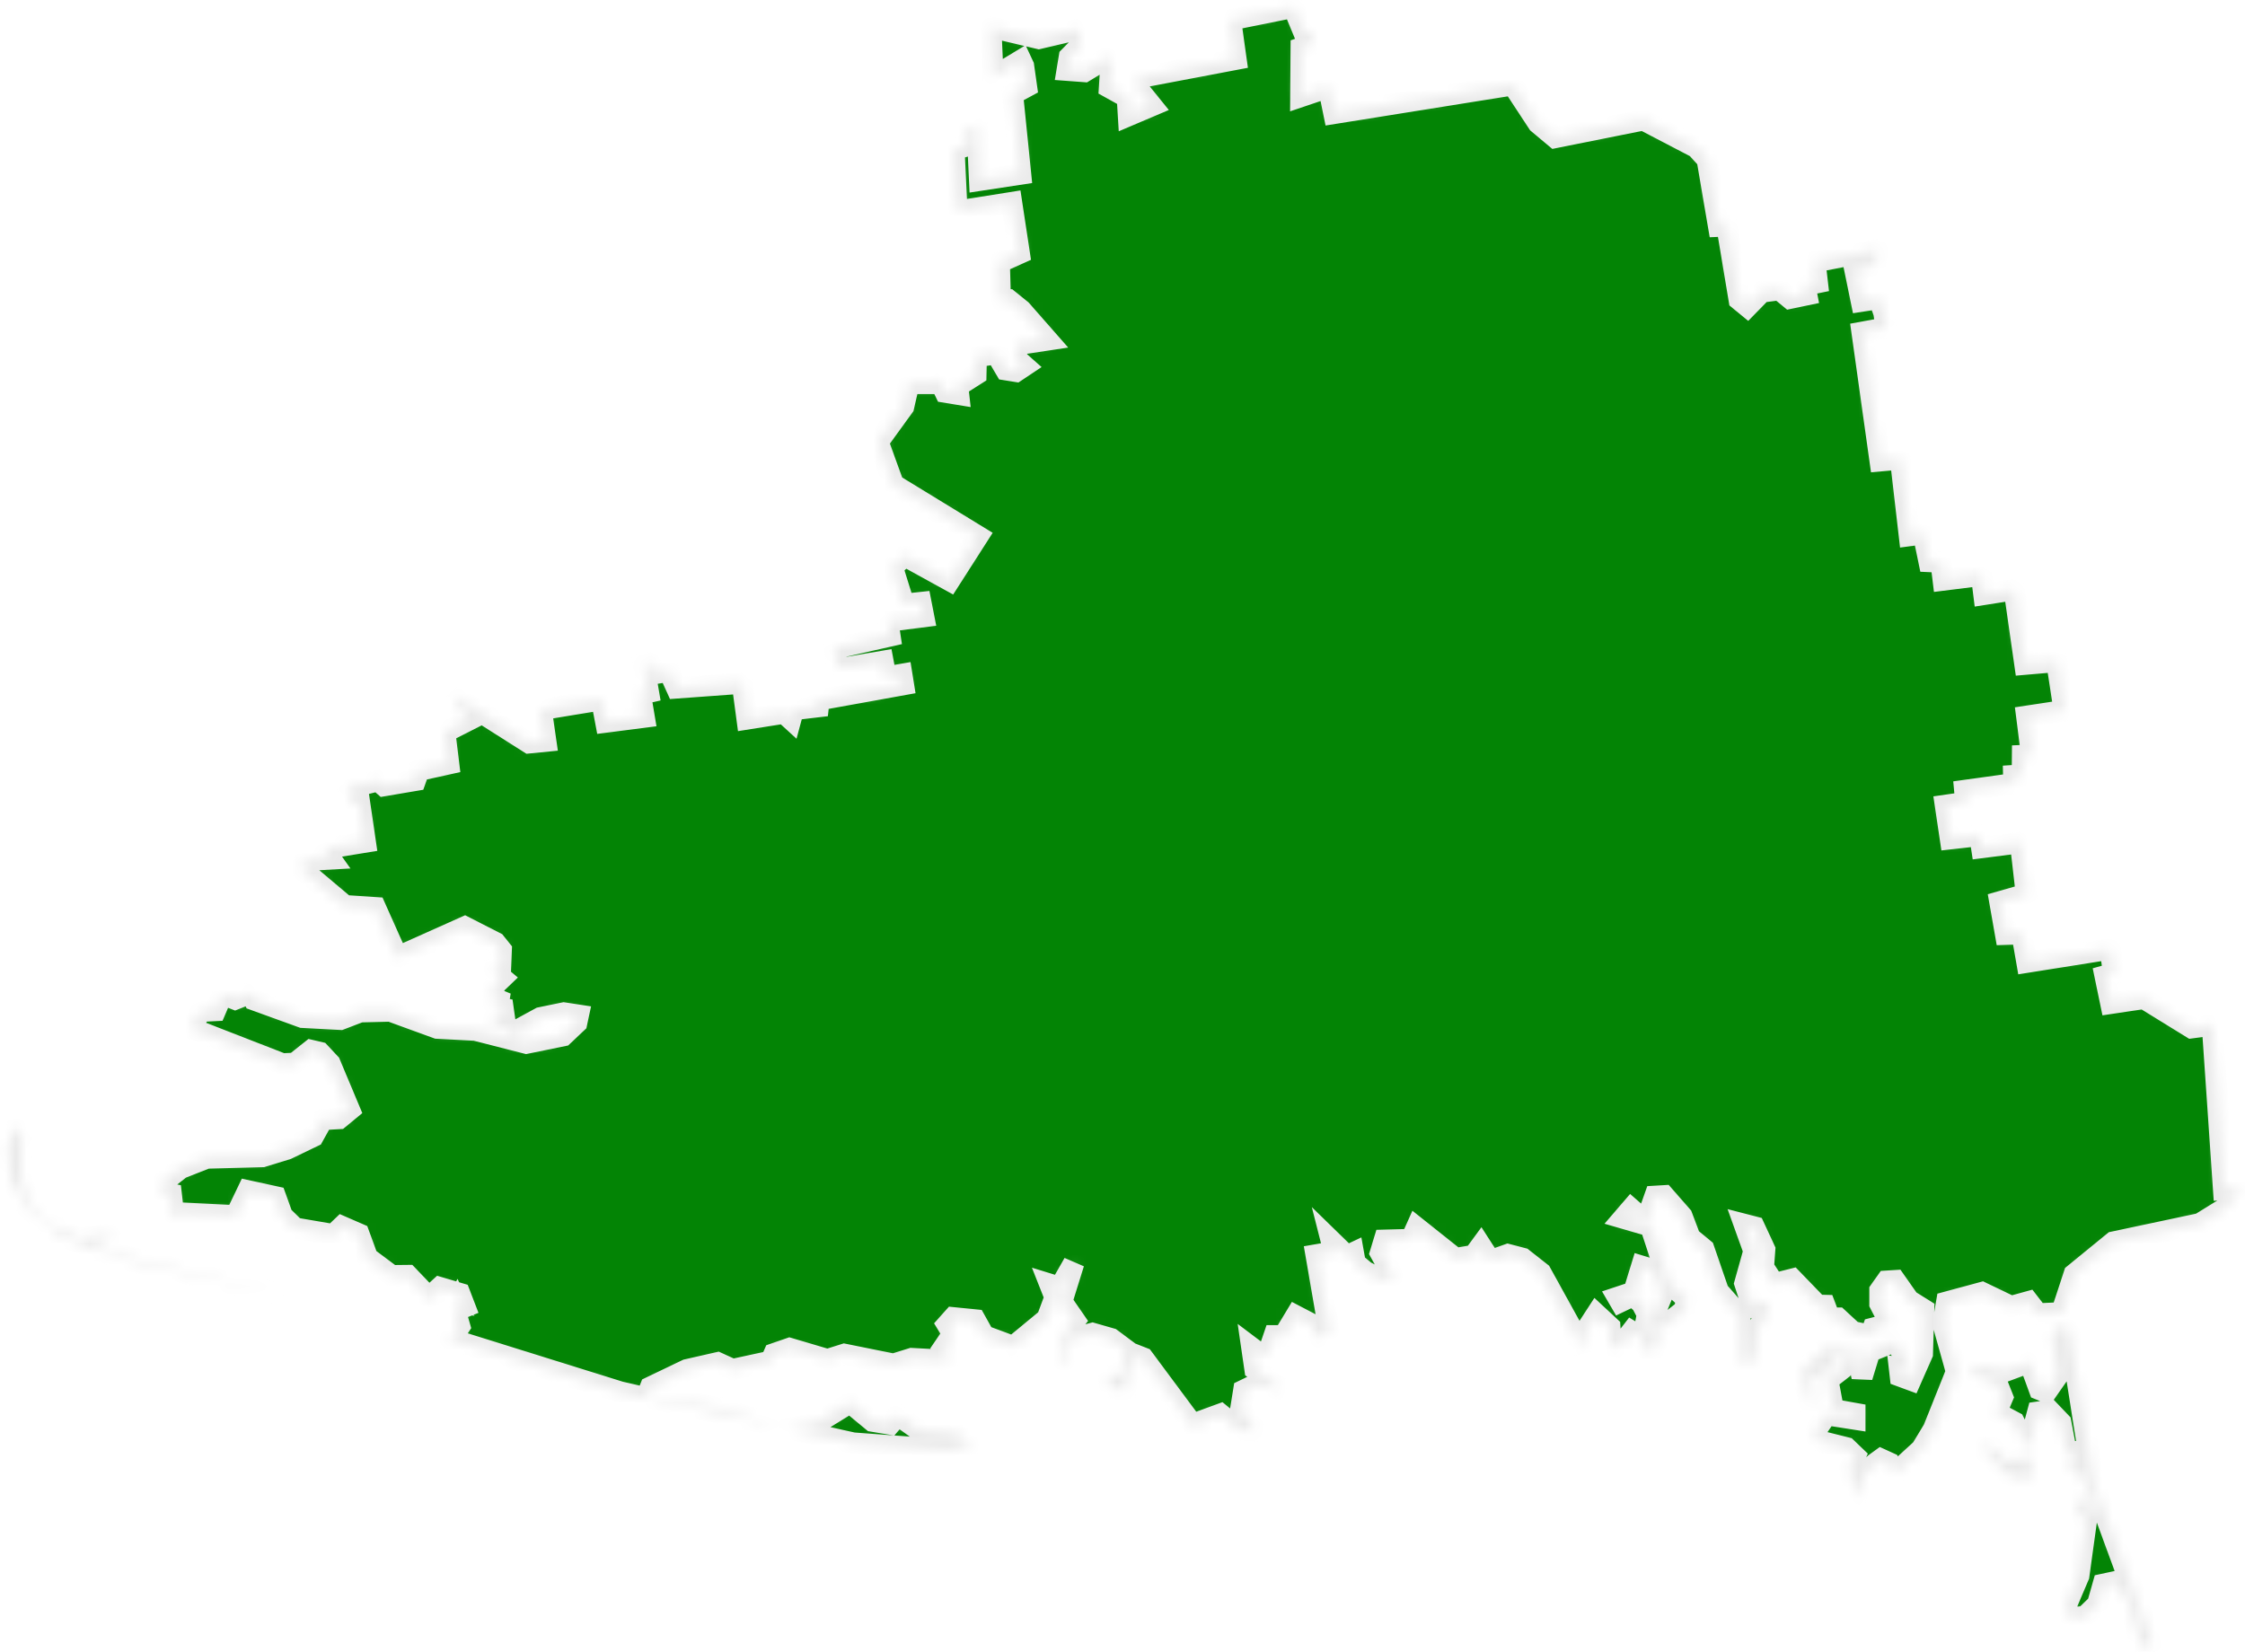 <svg width="212" height="156" viewBox="0 0 212 156" fill="none" xmlns="http://www.w3.org/2000/svg">
<mask id="path-1-inside-1_132_13" fill="white">
<path d="M189.406 137.994L191.942 137.63L191.543 139.816L189.562 139.243L186.974 136.554L188.207 136.762L189.406 137.994ZM62.328 131.99L68.2 133.031L74.211 134.975L77.147 134.402L80.274 132.476L82.393 134.229L84.061 134.506L84.791 133.656L86.806 135.096L90.228 135.391L91.826 136.346L89.638 136.97L80.569 136.294L61.616 132.094L62.328 131.99ZM174.466 127.201L173.441 127.913L173.094 129.127L171.078 130.203L171.322 132.563H170.887L170.192 129.509L172.486 127.288L174.466 127.201ZM195.469 126.039L197.675 139.99L203.252 155.19L202.296 155.693L200.958 151.182L199.656 149.412L198.613 149.637L198.075 151.529L196.911 152.657L195.556 152.848L195.087 151.702L196.303 148.839L197.015 143.703L196.251 142.783L196.216 141.274L198.144 143.2L196.65 139.4L195.521 138.931L195.816 137.127L195.139 137.196L194.6 134.35L193.523 133.222L192.429 133.378L191.491 136.866L190.205 134.316L188.503 133.413L189.111 131.973L188.624 130.741L186.366 129.839L186.349 129.006L189.319 129.526L191.647 128.659L192.585 131.227L193.228 131.487L194.305 129.943L193.784 126.056L194.965 125.049L195.469 126.039ZM7.432 116.963L10.247 116.582L10.594 117.015L9.395 117.38L9.222 117.987L26.75 122.308L11.619 118.942L5.747 116.738L2.655 114.187L1.022 111.341L0.796 108.079L1.508 106.622L2.064 106.743L1.977 111.098L2.603 113.319L4.08 115.246L7.432 116.963ZM93.564 2.561L98.098 3.637L101.85 2.752L102.059 4.279L100.982 5.372L100.773 6.639L102.406 6.76L104.491 5.494L104.925 5.806L104.769 8.27L106.454 9.207L106.558 10.925L108.764 9.988L107.514 8.443L107.392 7.368L116.721 5.598L116.2 1.884L122.141 0.687L123.044 2.873L123.948 3.082L123.756 4.209L122.871 4.522L122.836 9.12L125.459 8.235L125.963 10.716L142.866 8.01L145.246 11.636L146.862 12.99L155.183 11.324L160.203 13.944L161.211 15.055L162.288 21.371L163.07 21.336L164.234 28.312L165.015 28.954L166.353 27.583L168.038 27.357L169.028 28.173L170.609 27.843L170.436 26.941L171.617 26.698L171.391 24.737L177.332 23.574L177.072 24.997L175.178 25.57L175.769 28.45L177.437 28.19L177.906 29.561L178.114 30.966L175.838 31.383L177.541 43.529L179.469 43.356L180.303 50.592L181.623 50.418L182.162 53.038L183.291 53.09L183.499 54.791L187.113 54.34L187.339 56.144L190.205 55.693L191.213 62.738L194.218 62.478L194.93 67.111L191.386 67.649L191.855 71.327L190.987 71.362L190.969 73.201L190.153 73.254L190.17 74.017L185.532 74.659L185.636 75.787L183.708 76.064L184.177 79.223L186.957 78.91L187.13 80.055L190.796 79.587L191.352 84.463L188.85 85.174L189.389 88.246L190.935 88.194L191.404 90.883L199.273 89.634L199.586 91.942L198.787 92.167L199.326 94.77L202.453 94.302L206.952 97.078L208.915 96.818L209.975 112.33L211.66 112.174L210.166 114.083L207.751 115.575L199.586 117.31L195.868 120.347L194.67 123.991L192.429 124.095L191.543 122.95L189.91 123.401L187.165 122.082L183.83 122.985L183.482 125.032L184.75 129.561L182.579 134.992L181.45 136.866L178.948 139.157L178.427 138.185L177.628 137.821L177.054 138.237L176.116 139.087L175.23 141.499L174.657 138.671L175.178 137.526L174.362 136.745L171.461 136.016L171.565 134.975L172.486 133.621L175.161 134.038V133.5L173.128 133.136L172.607 130.342L173.945 129.301L174.796 127.67L174.518 126.976L175.213 127.08L175.838 130.047L176.568 127.652L179.017 126.663L180.216 128.884L180.147 129.353L179.365 129.214L179.452 129.977L180.442 130.342L181.536 127.861L181.658 123.679L180.268 122.811L178.965 120.954L178.149 121.006L177.523 121.891V123.141L178.496 125.032L176.881 125.449L176.637 126.143L174.952 125.778L173.563 124.494H172.781L172.329 123.297L171.634 123.28L169.254 120.816L167.534 121.249L166.527 119.688L166.648 118.022L165.658 115.888L164.72 115.645L165.623 118.161L164.772 121.215L165.485 123.384L166.614 122.967L167.065 123.644L165.936 125.57L165.676 128.52L164.477 128.815L164.286 124.251L162.271 121.961L160.898 117.97L159.595 116.894L158.831 114.864L157.146 112.938L156.277 112.99L155.426 115.402L154.036 114.187L153.289 115.055L155.86 115.801L157.632 121.197L159.3 122.707L159.039 123.765L156.468 125.778L155.86 125.032L156.972 122.291L156.104 119.931L155.026 119.601L154.279 122.03L152.768 122.533L153.011 122.95L154.21 122.377L155.026 123.106L155.565 124.13L155.339 125.362L156.729 126.316L155.878 127.982L155.026 126.334L154.088 125.761L152.959 127.219L152.125 127.097L152.021 125.31L150.753 124.13L149.537 126.004L149.589 127.6L145.507 120.208L143.787 118.855L142.397 118.49L140.747 119.08L139.843 117.675L139.183 118.577L137.446 118.872L133.763 115.94L133.259 117.068L130.723 117.137L130.358 118.334L131.661 120.677L130.497 120.902L128.916 120.087L127.978 119.306L127.804 118.334L127.179 118.629L125.72 117.206L125.98 118.23L124.278 118.525L125.546 125.865L124.33 126.299L123.861 125.067L122.367 124.286L121.238 126.16H120.317L119.796 127.687L118.997 127.895L118.215 127.305L118.51 129.335L121.203 131.296L118.597 130.758L117.45 131.314L117.155 133.153L118.58 135.166L117.033 135.044L115.244 133.569L113.298 134.281L113.09 135.183L107.948 128.26L107.461 128.069L106.628 128.85L106.297 131.279L104.821 131.036L104.699 129.908H105.794L106.297 127.461L104.925 126.438L103.17 125.934L101.034 126.507L100.513 126.837L100.495 128.815L99.939 128.503L100.2 126.351L101.503 124.72L100.269 122.933L101.398 119.306L100.096 121.596L99.14 121.301L99.626 122.533L98.88 124.546L95.683 127.184L92.921 126.16L92.087 124.668L90.02 124.46L89.446 125.102L89.985 125.986L89.099 127.288L89.811 128.138L88.977 128.468L86.094 128.312L84.374 128.85L79.735 127.913L78.137 128.416L74.558 127.357L73.099 127.861L72.787 128.572L69.173 129.353L67.766 128.711L64.865 129.37L61.425 131.019L61.112 131.817L61.564 132.164L58.559 131.47L41.378 126.108L42.698 126.351L43.41 125.275L42.889 123.47L43.115 123.054L43.375 123.644L43.897 123.436L43.41 122.169L41.534 121.614L40.717 122.36L41.412 122.898L40.77 122.828L38.511 120.469L36.982 120.486L34.707 118.785L33.89 116.547L32.292 115.853L31.493 116.616L27.845 115.992L26.663 114.829L26.021 113.042L23.397 112.469L22.268 114.829L17.074 114.569L16.448 115.228L16.171 112.782L15.128 112.573L15.476 111.602L17.056 110.352L19.523 109.381L24.77 109.242L27.098 108.53L29.582 107.333L30.468 105.737L32.014 105.65L33.004 104.834L31.163 100.444L30.19 99.403L29.373 99.212L27.845 100.427L26.663 100.479L18.012 97.113L18.95 95.516L20.34 95.447L21 93.903L22.199 94.371L23.675 93.781L24.005 94.44L28.557 96.089L32.153 96.28L34.012 95.568L36.861 95.499L41.291 97.113L44.887 97.303L49.699 98.535L53.173 97.824L54.459 96.609L54.615 95.881L53.243 95.672L51.036 96.124L49.508 96.957L49.369 97.599H48.327L46.294 96.262L47.597 95.863L47.51 95.256L45.686 94.909L47.84 94.77L46.798 94.336L46.502 93.243L47.406 92.376L46.45 91.577L47.267 91.421L47.336 89.721L46.78 89.026L43.897 87.552L37.538 90.397L35.454 85.73L32.57 85.539L28.47 82.086L28.765 81.27L31.232 81.131L30.555 80.177L34.498 79.535L33.942 75.735L33.16 75.856L32.848 74.451L35.714 73.739L36.253 74.208L39.224 73.705L39.553 72.768L42.368 72.143L42.003 69.158L44.157 68.065L42.715 65.567L49.959 70.165L51.54 70.009L51.106 67.024L56.804 66.087L57.204 68.204L60.834 67.736L60.47 65.567L61.234 65.393L60.765 62.669L61.408 62.582L61.564 63.658L63.18 63.398L63.892 64.977L70.094 64.525L70.546 67.909L74.055 67.354L74.68 67.926L74.923 67.024L77.269 66.746L77.338 66.104L85.312 64.664L85.156 63.693L83.662 63.953L83.383 62.461L79.753 63.085L79.006 62.755L78.832 61.246L84.044 60.066L83.835 58.678L87.223 58.244L86.962 56.908L85.364 57.081L84.269 53.559L85.451 52.5L89.672 54.826L92.348 50.644L84.374 45.768L82.915 41.742L85.329 38.41L85.833 36.224H88.474L88.595 35.669L89.255 37.04L90.523 37.248L90.437 36.467L92.156 35.374L92.191 33.691L94.085 33.413L94.971 34.923L95.944 35.079L96.725 34.558L95.961 33.882L96.048 32.545L98.914 32.112L96.43 29.283L95.249 28.329L94.467 28.364L94.363 24.789L96.256 23.939L95.527 19.132L90.628 19.913L90.332 19.254L90.089 14.152L91.392 13.736L91.34 12.157L92.261 11.792L92.504 17.033L96.378 16.443L95.614 8.895L96.934 8.183L96.656 6.222L96.413 5.702L93.772 7.298L93.564 2.561Z"/>
</mask>
<path d="M189.406 137.994L191.942 137.63L191.543 139.816L189.562 139.243L186.974 136.554L188.207 136.762L189.406 137.994ZM62.328 131.99L68.2 133.031L74.211 134.975L77.147 134.402L80.274 132.476L82.393 134.229L84.061 134.506L84.791 133.656L86.806 135.096L90.228 135.391L91.826 136.346L89.638 136.97L80.569 136.294L61.616 132.094L62.328 131.99ZM174.466 127.201L173.441 127.913L173.094 129.127L171.078 130.203L171.322 132.563H170.887L170.192 129.509L172.486 127.288L174.466 127.201ZM195.469 126.039L197.675 139.99L203.252 155.19L202.296 155.693L200.958 151.182L199.656 149.412L198.613 149.637L198.075 151.529L196.911 152.657L195.556 152.848L195.087 151.702L196.303 148.839L197.015 143.703L196.251 142.783L196.216 141.274L198.144 143.2L196.65 139.4L195.521 138.931L195.816 137.127L195.139 137.196L194.6 134.35L193.523 133.222L192.429 133.378L191.491 136.866L190.205 134.316L188.503 133.413L189.111 131.973L188.624 130.741L186.366 129.839L186.349 129.006L189.319 129.526L191.647 128.659L192.585 131.227L193.228 131.487L194.305 129.943L193.784 126.056L194.965 125.049L195.469 126.039ZM7.432 116.963L10.247 116.582L10.594 117.015L9.395 117.38L9.222 117.987L26.75 122.308L11.619 118.942L5.747 116.738L2.655 114.187L1.022 111.341L0.796 108.079L1.508 106.622L2.064 106.743L1.977 111.098L2.603 113.319L4.08 115.246L7.432 116.963ZM93.564 2.561L98.098 3.637L101.85 2.752L102.059 4.279L100.982 5.372L100.773 6.639L102.406 6.76L104.491 5.494L104.925 5.806L104.769 8.27L106.454 9.207L106.558 10.925L108.764 9.988L107.514 8.443L107.392 7.368L116.721 5.598L116.2 1.884L122.141 0.687L123.044 2.873L123.948 3.082L123.756 4.209L122.871 4.522L122.836 9.12L125.459 8.235L125.963 10.716L142.866 8.01L145.246 11.636L146.862 12.99L155.183 11.324L160.203 13.944L161.211 15.055L162.288 21.371L163.07 21.336L164.234 28.312L165.015 28.954L166.353 27.583L168.038 27.357L169.028 28.173L170.609 27.843L170.436 26.941L171.617 26.698L171.391 24.737L177.332 23.574L177.072 24.997L175.178 25.57L175.769 28.45L177.437 28.19L177.906 29.561L178.114 30.966L175.838 31.383L177.541 43.529L179.469 43.356L180.303 50.592L181.623 50.418L182.162 53.038L183.291 53.09L183.499 54.791L187.113 54.34L187.339 56.144L190.205 55.693L191.213 62.738L194.218 62.478L194.93 67.111L191.386 67.649L191.855 71.327L190.987 71.362L190.969 73.201L190.153 73.254L190.17 74.017L185.532 74.659L185.636 75.787L183.708 76.064L184.177 79.223L186.957 78.91L187.13 80.055L190.796 79.587L191.352 84.463L188.85 85.174L189.389 88.246L190.935 88.194L191.404 90.883L199.273 89.634L199.586 91.942L198.787 92.167L199.326 94.77L202.453 94.302L206.952 97.078L208.915 96.818L209.975 112.33L211.66 112.174L210.166 114.083L207.751 115.575L199.586 117.31L195.868 120.347L194.67 123.991L192.429 124.095L191.543 122.95L189.91 123.401L187.165 122.082L183.83 122.985L183.482 125.032L184.75 129.561L182.579 134.992L181.45 136.866L178.948 139.157L178.427 138.185L177.628 137.821L177.054 138.237L176.116 139.087L175.23 141.499L174.657 138.671L175.178 137.526L174.362 136.745L171.461 136.016L171.565 134.975L172.486 133.621L175.161 134.038V133.5L173.128 133.136L172.607 130.342L173.945 129.301L174.796 127.67L174.518 126.976L175.213 127.08L175.838 130.047L176.568 127.652L179.017 126.663L180.216 128.884L180.147 129.353L179.365 129.214L179.452 129.977L180.442 130.342L181.536 127.861L181.658 123.679L180.268 122.811L178.965 120.954L178.149 121.006L177.523 121.891V123.141L178.496 125.032L176.881 125.449L176.637 126.143L174.952 125.778L173.563 124.494H172.781L172.329 123.297L171.634 123.28L169.254 120.816L167.534 121.249L166.527 119.688L166.648 118.022L165.658 115.888L164.72 115.645L165.623 118.161L164.772 121.215L165.485 123.384L166.614 122.967L167.065 123.644L165.936 125.57L165.676 128.52L164.477 128.815L164.286 124.251L162.271 121.961L160.898 117.97L159.595 116.894L158.831 114.864L157.146 112.938L156.277 112.99L155.426 115.402L154.036 114.187L153.289 115.055L155.86 115.801L157.632 121.197L159.3 122.707L159.039 123.765L156.468 125.778L155.86 125.032L156.972 122.291L156.104 119.931L155.026 119.601L154.279 122.03L152.768 122.533L153.011 122.95L154.21 122.377L155.026 123.106L155.565 124.13L155.339 125.362L156.729 126.316L155.878 127.982L155.026 126.334L154.088 125.761L152.959 127.219L152.125 127.097L152.021 125.31L150.753 124.13L149.537 126.004L149.589 127.6L145.507 120.208L143.787 118.855L142.397 118.49L140.747 119.08L139.843 117.675L139.183 118.577L137.446 118.872L133.763 115.94L133.259 117.068L130.723 117.137L130.358 118.334L131.661 120.677L130.497 120.902L128.916 120.087L127.978 119.306L127.804 118.334L127.179 118.629L125.72 117.206L125.98 118.23L124.278 118.525L125.546 125.865L124.33 126.299L123.861 125.067L122.367 124.286L121.238 126.16H120.317L119.796 127.687L118.997 127.895L118.215 127.305L118.51 129.335L121.203 131.296L118.597 130.758L117.45 131.314L117.155 133.153L118.58 135.166L117.033 135.044L115.244 133.569L113.298 134.281L113.09 135.183L107.948 128.26L107.461 128.069L106.628 128.85L106.297 131.279L104.821 131.036L104.699 129.908H105.794L106.297 127.461L104.925 126.438L103.17 125.934L101.034 126.507L100.513 126.837L100.495 128.815L99.939 128.503L100.2 126.351L101.503 124.72L100.269 122.933L101.398 119.306L100.096 121.596L99.14 121.301L99.626 122.533L98.88 124.546L95.683 127.184L92.921 126.16L92.087 124.668L90.02 124.46L89.446 125.102L89.985 125.986L89.099 127.288L89.811 128.138L88.977 128.468L86.094 128.312L84.374 128.85L79.735 127.913L78.137 128.416L74.558 127.357L73.099 127.861L72.787 128.572L69.173 129.353L67.766 128.711L64.865 129.37L61.425 131.019L61.112 131.817L61.564 132.164L58.559 131.47L41.378 126.108L42.698 126.351L43.41 125.275L42.889 123.47L43.115 123.054L43.375 123.644L43.897 123.436L43.41 122.169L41.534 121.614L40.717 122.36L41.412 122.898L40.77 122.828L38.511 120.469L36.982 120.486L34.707 118.785L33.89 116.547L32.292 115.853L31.493 116.616L27.845 115.992L26.663 114.829L26.021 113.042L23.397 112.469L22.268 114.829L17.074 114.569L16.448 115.228L16.171 112.782L15.128 112.573L15.476 111.602L17.056 110.352L19.523 109.381L24.77 109.242L27.098 108.53L29.582 107.333L30.468 105.737L32.014 105.65L33.004 104.834L31.163 100.444L30.19 99.403L29.373 99.212L27.845 100.427L26.663 100.479L18.012 97.113L18.95 95.516L20.34 95.447L21 93.903L22.199 94.371L23.675 93.781L24.005 94.44L28.557 96.089L32.153 96.28L34.012 95.568L36.861 95.499L41.291 97.113L44.887 97.303L49.699 98.535L53.173 97.824L54.459 96.609L54.615 95.881L53.243 95.672L51.036 96.124L49.508 96.957L49.369 97.599H48.327L46.294 96.262L47.597 95.863L47.51 95.256L45.686 94.909L47.84 94.77L46.798 94.336L46.502 93.243L47.406 92.376L46.45 91.577L47.267 91.421L47.336 89.721L46.78 89.026L43.897 87.552L37.538 90.397L35.454 85.73L32.57 85.539L28.47 82.086L28.765 81.27L31.232 81.131L30.555 80.177L34.498 79.535L33.942 75.735L33.16 75.856L32.848 74.451L35.714 73.739L36.253 74.208L39.224 73.705L39.553 72.768L42.368 72.143L42.003 69.158L44.157 68.065L42.715 65.567L49.959 70.165L51.54 70.009L51.106 67.024L56.804 66.087L57.204 68.204L60.834 67.736L60.47 65.567L61.234 65.393L60.765 62.669L61.408 62.582L61.564 63.658L63.18 63.398L63.892 64.977L70.094 64.525L70.546 67.909L74.055 67.354L74.68 67.926L74.923 67.024L77.269 66.746L77.338 66.104L85.312 64.664L85.156 63.693L83.662 63.953L83.383 62.461L79.753 63.085L79.006 62.755L78.832 61.246L84.044 60.066L83.835 58.678L87.223 58.244L86.962 56.908L85.364 57.081L84.269 53.559L85.451 52.5L89.672 54.826L92.348 50.644L84.374 45.768L82.915 41.742L85.329 38.41L85.833 36.224H88.474L88.595 35.669L89.255 37.04L90.523 37.248L90.437 36.467L92.156 35.374L92.191 33.691L94.085 33.413L94.971 34.923L95.944 35.079L96.725 34.558L95.961 33.882L96.048 32.545L98.914 32.112L96.43 29.283L95.249 28.329L94.467 28.364L94.363 24.789L96.256 23.939L95.527 19.132L90.628 19.913L90.332 19.254L90.089 14.152L91.392 13.736L91.34 12.157L92.261 11.792L92.504 17.033L96.378 16.443L95.614 8.895L96.934 8.183L96.656 6.222L96.413 5.702L93.772 7.298L93.564 2.561Z" fill="#038405" stroke="#EAEAEA" stroke-width="2" mask="url(#path-1-inside-1_132_13)"/>
</svg>
